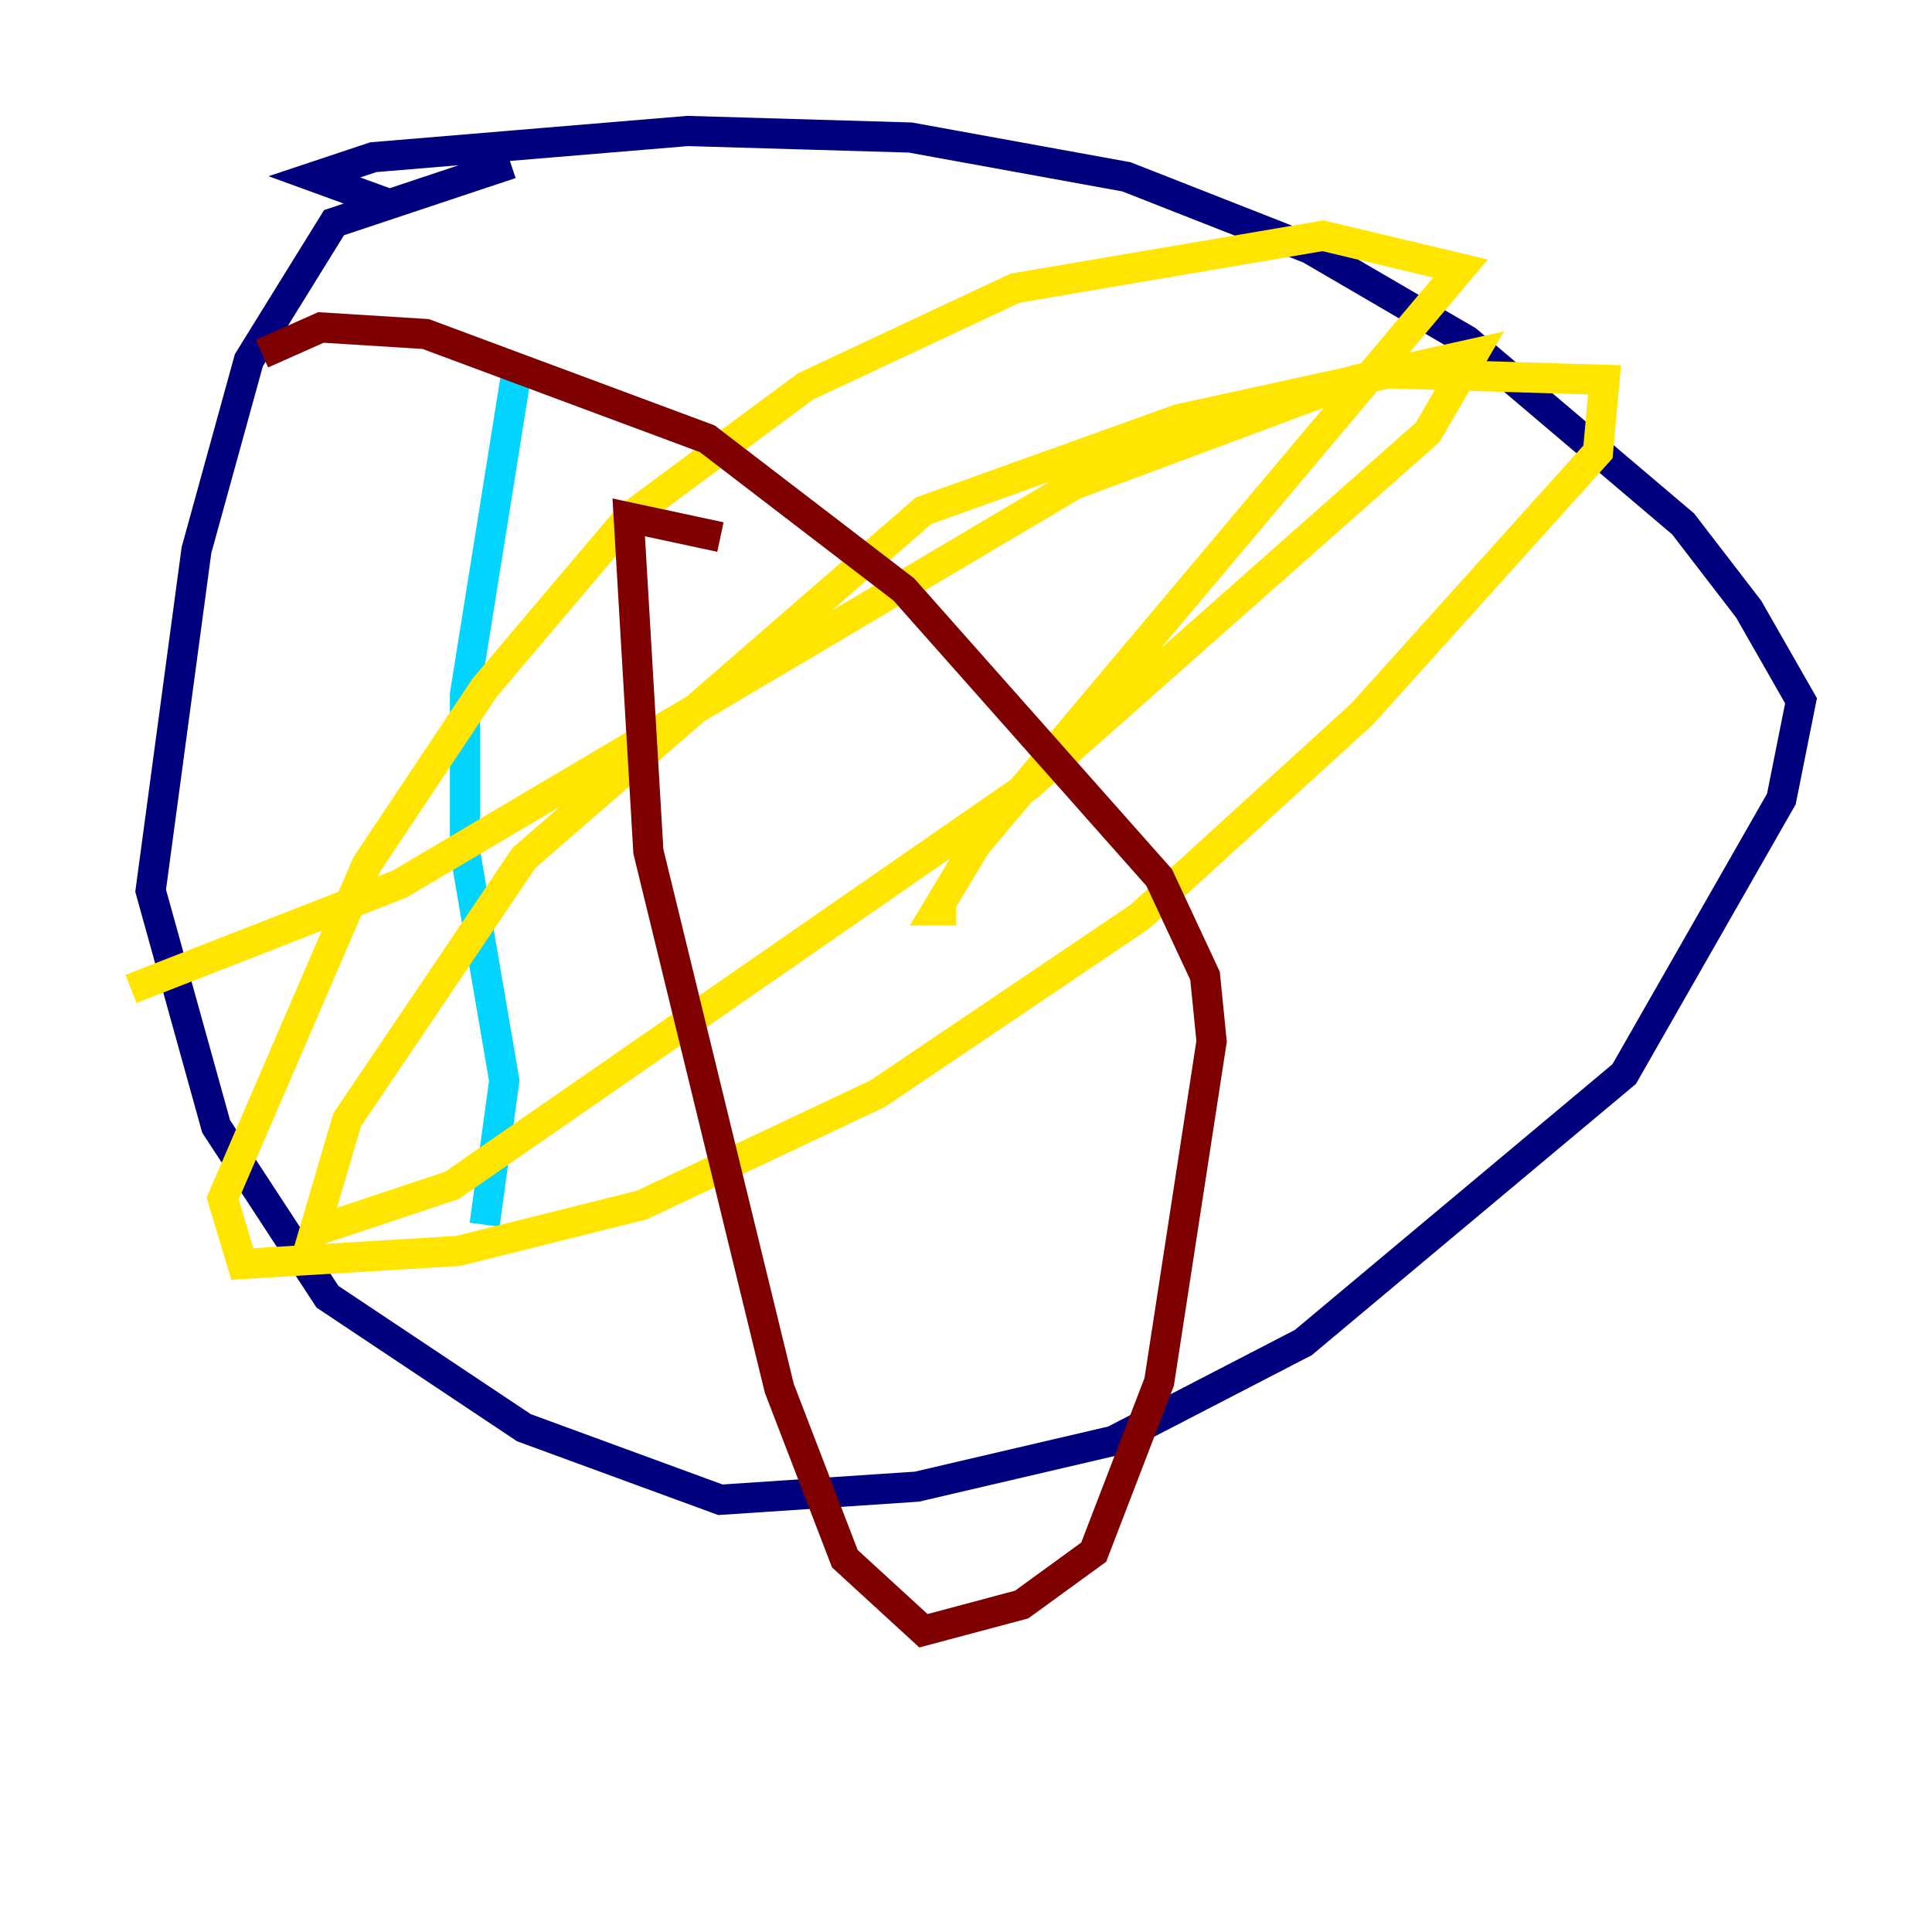 <?xml version="1.0" encoding="utf-8" ?>
<svg baseProfile="tiny" height="128" version="1.2" viewBox="0,0,128,128" width="128" xmlns="http://www.w3.org/2000/svg" xmlns:ev="http://www.w3.org/2001/xml-events" xmlns:xlink="http://www.w3.org/1999/xlink"><defs /><polyline fill="none" points="33.844,10.848 22.129,14.752 16.488,23.864 13.017,36.447 9.98,59.01 14.319,74.63 21.695,85.912 34.712,94.59 47.729,99.363 60.746,98.495 73.763,95.458 86.346,88.949 107.607,71.159 118.02,52.936 119.322,46.427 115.851,40.352 111.512,34.712 97.193,22.563 86.78,16.488 74.63,11.715 60.312,9.112 45.559,8.678 24.732,10.414 20.827,11.715 25.6,13.451" stroke="#00007f" stroke-width="2" /><polyline fill="none" points="34.278,24.298 30.807,45.993 30.807,56.407 33.41,71.593 32.108,81.139" stroke="#00d4ff" stroke-width="2" /><polyline fill="none" points="8.678,65.519 26.468,58.576 71.159,32.108 89.817,25.166 97.627,23.43 94.59,28.637 68.122,52.068 29.939,78.536 20.827,81.573 22.997,74.197 34.712,56.841 61.18,33.844 78.102,27.77 91.986,24.732 106.305,25.166 105.871,29.939 90.251,47.295 75.498,60.746 58.142,72.461 42.522,79.837 30.373,82.875 16.054,83.742 14.752,79.403 24.298,57.275 32.108,45.559 41.654,34.278 53.37,25.6 67.254,19.091 87.647,15.62 96.759,17.79 64.651,55.973 62.047,60.312 63.349,60.312" stroke="#ffe500" stroke-width="2" /><polyline fill="none" points="17.356,23.43 21.261,21.695 28.203,22.129 46.861,29.071 59.878,39.051 76.8,58.142 79.837,64.651 80.271,68.99 76.8,91.552 72.461,102.834 67.688,106.305 61.18,108.041 55.973,103.268 51.634,91.986 42.956,56.407 41.654,34.278 47.729,35.58" stroke="#7f0000" stroke-width="2" /></svg>